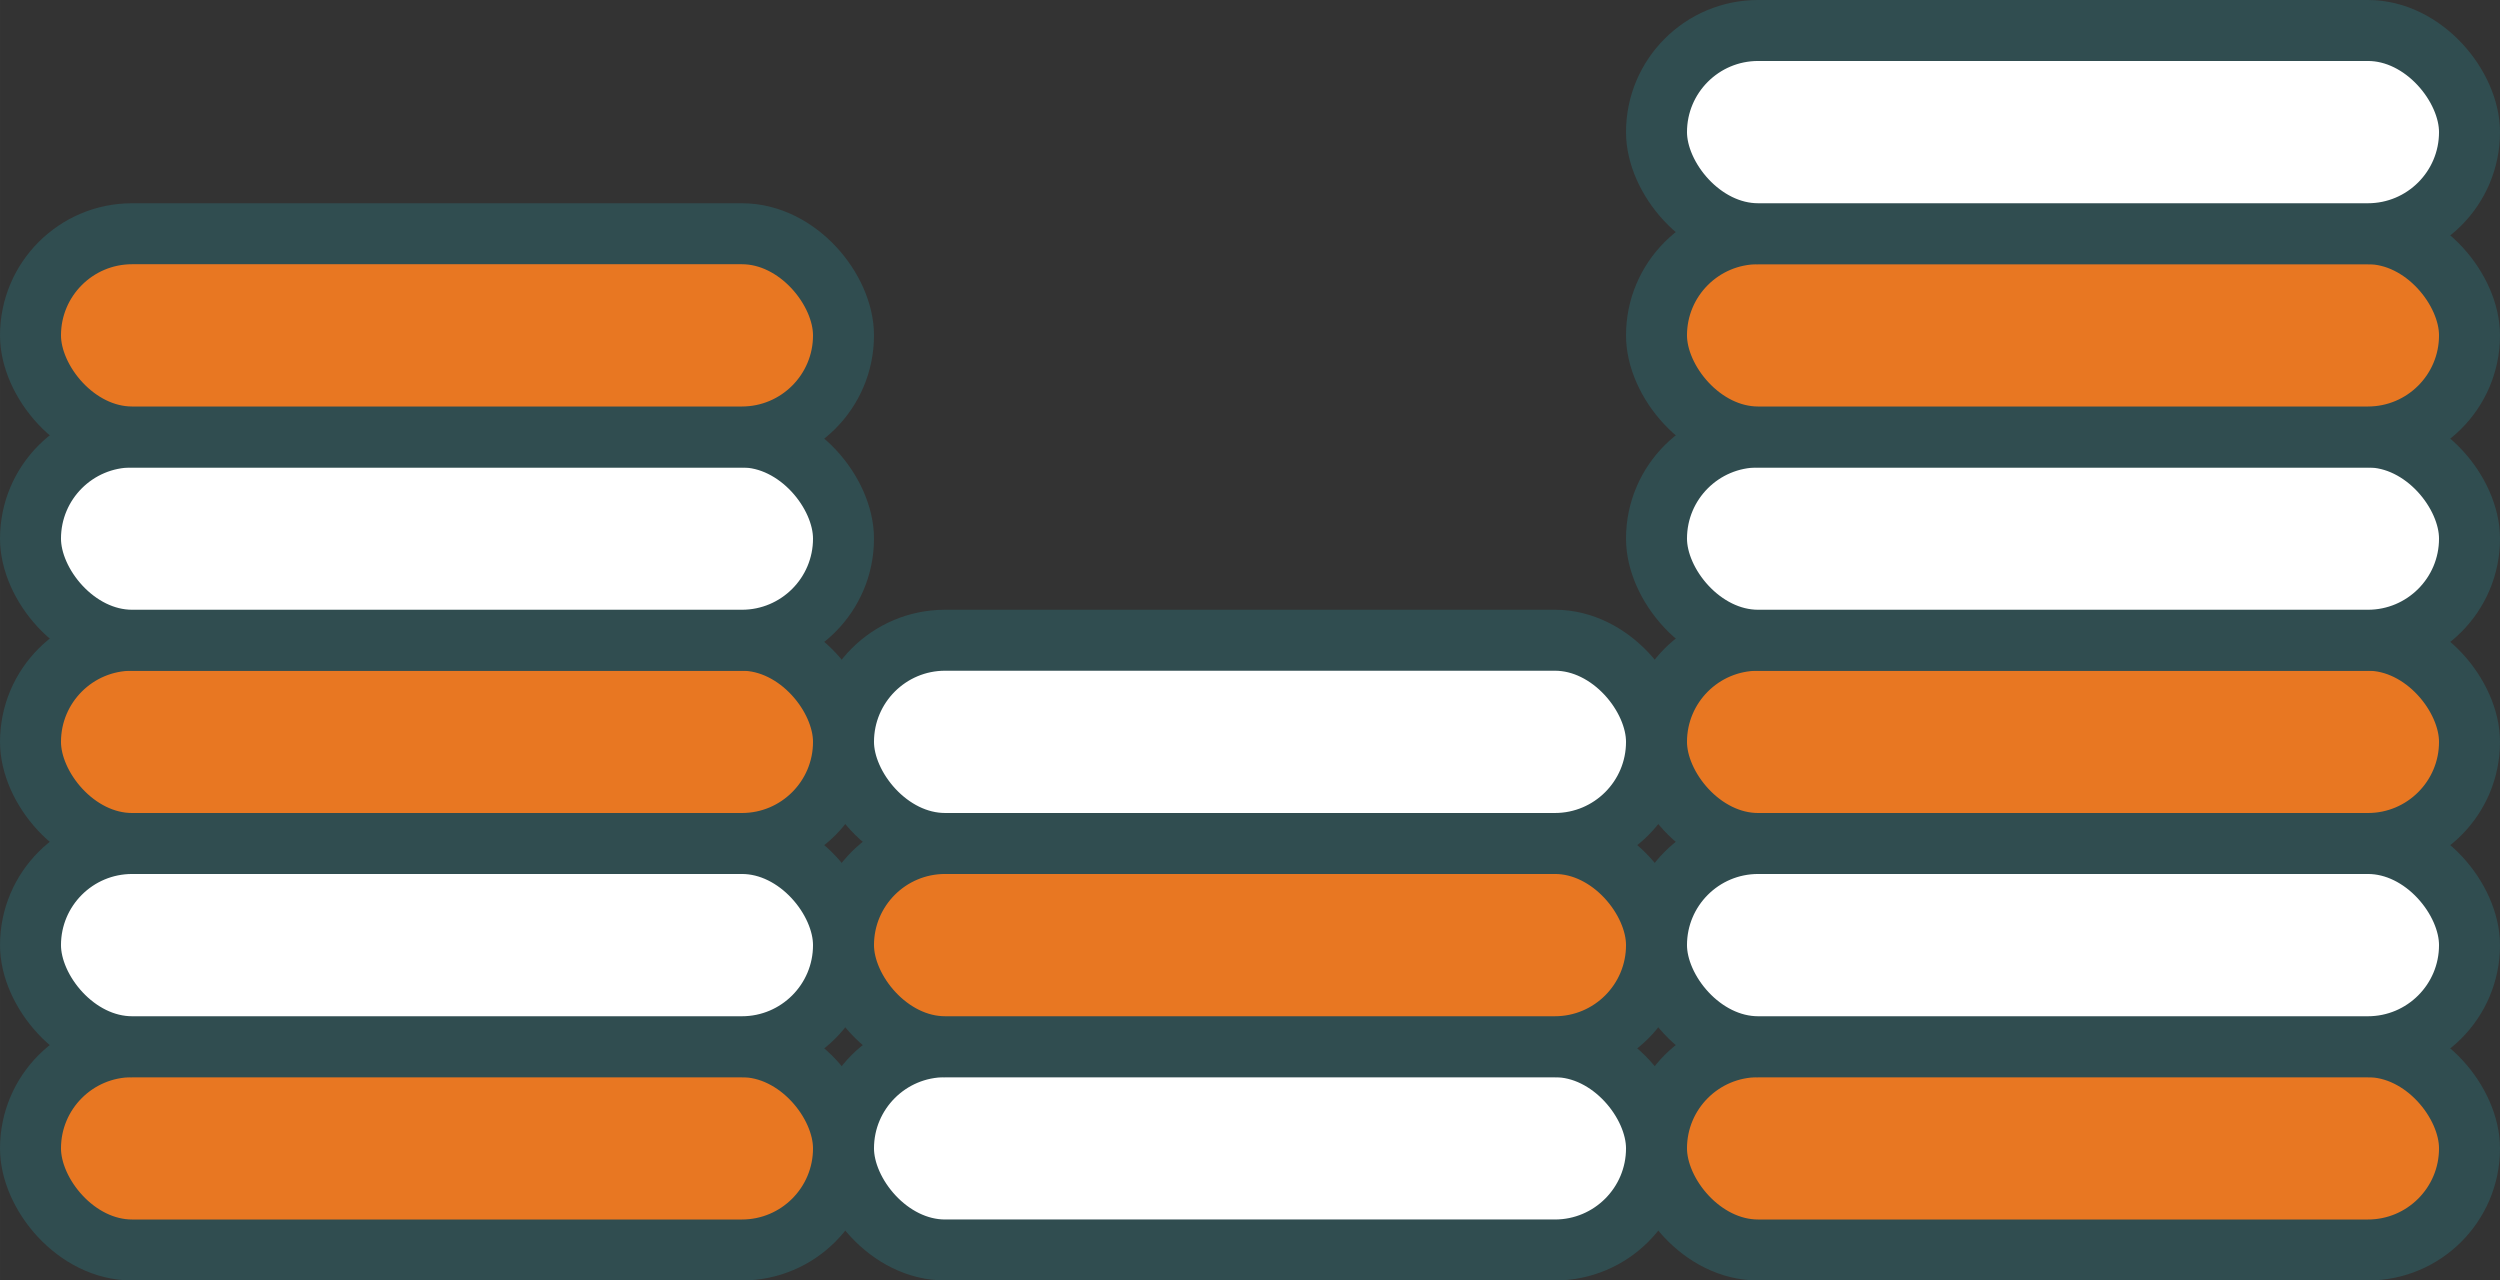 <?xml version="1.0" encoding="UTF-8" standalone="no"?>
<!-- Created with Inkscape (http://www.inkscape.org/) -->

<svg
   xmlns:dc="http://purl.org/dc/elements/1.1/"
   xmlns:cc="http://creativecommons.org/ns#"
   xmlns:rdf="http://www.w3.org/1999/02/22-rdf-syntax-ns#"
   xmlns:svg="http://www.w3.org/2000/svg"
   xmlns="http://www.w3.org/2000/svg"
   xmlns:sodipodi="http://sodipodi.sourceforge.net/DTD/sodipodi-0.dtd"
   xmlns:inkscape="http://www.inkscape.org/namespaces/inkscape"
   width="69.427mm"
   height="35.56mm"
   viewBox="0 0 246 126"
   id="svg2"
   version="1.1"
   inkscape:version="0.91 r13725"
   sodipodi:docname="1.svg">
  <rect x="0" y="0" width="246" height="126" fill="#333333" stroke="none"/>
  <defs
     id="defs4">
    <clipPath
       clipPathUnits="userSpaceOnUse"
       id="clipPath7191">
      <path
         inkscape:connector-curvature="0"
         id="path7193"
         d="m -610,545.559 a 30,30 0 0 0 -28.35,20.285 18.535,18.535 0 0 0 -3.115,-0.285 18.535,18.535 0 0 0 -18.535,18.535 18.535,18.535 0 0 0 0.072,1.465 l 78.178,0 a 30,30 0 0 0 1.75,-10 30,30 0 0 0 -30,-30 z"
         style="opacity:1;fill:#ffffff;fill-opacity:1;stroke:#898989;stroke-width:6;stroke-linecap:round;stroke-linejoin:round;stroke-miterlimit:4;stroke-dasharray:none;stroke-dashoffset:0;stroke-opacity:1" />
    </clipPath>
    <clipPath
       clipPathUnits="userSpaceOnUse"
       id="clipPath7197">
      <path
         inkscape:connector-curvature="0"
         id="path7199"
         d="m -752.93,604.094 a 27.07,27.07 0 0 1 26.111,20.049 20,20 0 0 1 0.959,-0.049 20,20 0 0 1 20,20 l -70.822,0 A 27.07,27.07 0 0 1 -780,631.164 a 27.07,27.07 0 0 1 27.07,-27.07 z"
         style="opacity:1;fill:#ffffff;fill-opacity:1;stroke:#898989;stroke-width:6;stroke-linecap:round;stroke-linejoin:round;stroke-miterlimit:4;stroke-dasharray:none;stroke-dashoffset:0;stroke-opacity:1" />
    </clipPath>
    <clipPath
       clipPathUnits="userSpaceOnUse"
       id="clipPath7218">
      <path
         inkscape:connector-curvature="0"
         id="path7220"
         d="m -200,624.094 a 40,40 0 0 0 -40,40 20,20 0 0 0 -20,20 l 118.25,0 a 30,30 0 0 0 1.75,-10 30,30 0 0 0 -25.172,-29.572 A 40,40 0 0 0 -200,624.094 Z"
         style="opacity:1;fill:#ffffff;fill-opacity:1;stroke:#304d50;stroke-width:6;stroke-linecap:round;stroke-linejoin:round;stroke-miterlimit:4;stroke-dasharray:none;stroke-dashoffset:0;stroke-opacity:1" />
    </clipPath>
    <clipPath
       clipPathUnits="userSpaceOnUse"
       id="clipPath7227">
      <path
         inkscape:connector-curvature="0"
         id="path7229"
         d="m -320,564.094 a 40,40 0 0 0 -40,40 20,20 0 0 0 -20,20 l 120,0 a 20,20 0 0 0 -20,-20 40,40 0 0 0 -40,-40 z"
         style="opacity:1;fill:#ffffff;fill-opacity:1;stroke:#304d50;stroke-width:6;stroke-linecap:round;stroke-linejoin:round;stroke-miterlimit:4;stroke-dasharray:none;stroke-dashoffset:0;stroke-opacity:1" />
    </clipPath>
    <clipPath
       clipPathUnits="userSpaceOnUse"
       id="clipPath7257">
      <path
         inkscape:connector-curvature="0"
         id="path7259"
         d="m -760,1024.094 a 30,30 0 0 0 -30,30 30,30 0 0 0 1.75,10 l -11.75,0 c -5.54,0 -10,4.46 -10,10 0,5.54 4.46,10 10,10 l 40,0 60,0 c 5.54,0 10,-4.46 10,-10 0,-5.54 -4.46,-10 -10,-10 l -31.754,0 a 30,30 0 0 0 1.754,-10 30,30 0 0 0 -30,-30 z"
         style="opacity:1;fill:#ffffff;fill-opacity:1;stroke:#304d50;stroke-width:6;stroke-linecap:round;stroke-linejoin:round;stroke-miterlimit:4;stroke-dasharray:none;stroke-dashoffset:0;stroke-opacity:1" />
    </clipPath>
    <clipPath
       clipPathUnits="userSpaceOnUse"
       id="clipPath7263">
      <path
         sodipodi:nodetypes="scssscssscs"
         inkscape:connector-curvature="0"
         id="path7265"
         d="m -600,1024.094 c -11.046,0 -20,8.954 -20,20 l -40,7e-4 c -5.54,10e-5 -10,4.46 -10,10 0,5.54 4.46,10 10,10 l 60,-7e-4 30,0 c 5.54,0 10,-4.46 10,-10 0,-5.54 -4.46,-10 -10,-10 l -10,0 c 0,-11.046 -8.954,-20 -20,-20 z"
         style="opacity:1;fill:#ffffff;fill-opacity:1;stroke:#304d50;stroke-width:6;stroke-linecap:round;stroke-linejoin:round;stroke-miterlimit:4;stroke-dasharray:none;stroke-dashoffset:0;stroke-opacity:1" />
    </clipPath>
    <clipPath
       clipPathUnits="userSpaceOnUse"
       id="clipPath4094">
      <path
         sodipodi:nodetypes="cscsccccscsc"
         inkscape:connector-curvature="0"
         id="path4096"
         d="m -760,-135.906 0,-40 c 0,-20 20,-20 20,-20 l 20,0 c 20,0 20,-20 20,-20 l 0,-20 40,0 0,20 c 0,0 0,20 20,20 l 20,0 c 0,0 20,0 20,20 l 0,40"
         style="opacity:1;fill:#ffffff;fill-opacity:1;stroke:#304d50;stroke-width:6;stroke-linecap:round;stroke-linejoin:round;stroke-miterlimit:4;stroke-dasharray:none;stroke-dashoffset:0;stroke-opacity:1" />
    </clipPath>
    <clipPath
       clipPathUnits="userSpaceOnUse"
       id="clipPath4094-4">
      <path
         sodipodi:nodetypes="cscsccccscsc"
         inkscape:connector-curvature="0"
         id="path4096-63"
         d="m -760,-135.906 0,-40 c 0,-20 20,-20 20,-20 l 20,0 c 20,0 20,-20 20,-20 l 0,-20 40,0 0,20 c 0,0 0,20 20,20 l 20,0 c 0,0 20,0 20,20 l 0,40"
         style="opacity:1;fill:#ffffff;fill-opacity:1;stroke:#304d50;stroke-width:6;stroke-linecap:round;stroke-linejoin:round;stroke-miterlimit:4;stroke-dasharray:none;stroke-dashoffset:0;stroke-opacity:1" />
    </clipPath>
  </defs>
  <sodipodi:namedview
     id="base"
     pagecolor="#1a1a1a"
     bordercolor="#000000"
     borderopacity="1"
     inkscape:pageopacity="0"
     inkscape:pageshadow="2"
     inkscape:zoom="0.56637383"
     inkscape:cx="290.93095"
     inkscape:cy="-84.172469"
     inkscape:document-units="px"
     inkscape:current-layer="layer2"
     showgrid="true"
     inkscape:showpageshadow="true"
     borderlayer="false"
     inkscape:window-width="1366"
     inkscape:window-height="715"
     inkscape:window-x="-8"
     inkscape:window-y="-8"
     inkscape:window-maximized="1"
     showborder="false"
     inkscape:object-paths="true"
     inkscape:snap-intersection-paths="true"
     inkscape:object-nodes="true"
     inkscape:snap-smooth-nodes="true"
     fit-margin-top="0"
     fit-margin-left="0"
     fit-margin-right="0"
     fit-margin-bottom="0">
    <inkscape:grid
       type="xygrid"
       id="grid8099"
       empspacing="20"
       originx="71.129"
       originy="-532.287" />
  </sodipodi:namedview>
  <g
     inkscape:groupmode="layer"
     id="layer2"
     inkscape:label="Layer 1"
     transform="translate(71.129,-85.808)">
    <rect
       style="opacity:1;fill:#e87722;fill-opacity:1;stroke:#304d50;stroke-width:6;stroke-linecap:round;stroke-linejoin:round;stroke-opacity:1"
       id="rect7913"
       width="80"
       height="20"
       x="91.871"
       y="188.808"
       ry="10"
       inkscape:export-filename="G:\Lomba\FWD Hackathon 2017\Icons\Uang\s1.png"
       inkscape:export-xdpi="59.016392"
       inkscape:export-ydpi="59.016392" />
    <rect
       ry="10"
       y="168.808"
       x="91.871"
       height="20"
       width="80"
       id="rect7915"
       style="opacity:1;fill:#ffffff;fill-opacity:1;stroke:#304d50;stroke-width:6;stroke-linecap:round;stroke-linejoin:round;stroke-opacity:1"
       inkscape:export-filename="G:\Lomba\FWD Hackathon 2017\Icons\Uang\s1.png"
       inkscape:export-xdpi="59.016392"
       inkscape:export-ydpi="59.016392" />
    <rect
       style="opacity:1;fill:#e87722;fill-opacity:1;stroke:#304d50;stroke-width:6;stroke-linecap:round;stroke-linejoin:round;stroke-opacity:1"
       id="rect7917"
       width="80"
       height="20"
       x="91.871"
       y="148.808"
       ry="10"
       inkscape:export-filename="G:\Lomba\FWD Hackathon 2017\Icons\Uang\s1.png"
       inkscape:export-xdpi="59.016392"
       inkscape:export-ydpi="59.016392" />
    <rect
       ry="10"
       y="128.808"
       x="91.871"
       height="20"
       width="80"
       id="rect7919"
       style="opacity:1;fill:#ffffff;fill-opacity:1;stroke:#304d50;stroke-width:6;stroke-linecap:round;stroke-linejoin:round;stroke-opacity:1"
       inkscape:export-filename="G:\Lomba\FWD Hackathon 2017\Icons\Uang\s1.png"
       inkscape:export-xdpi="59.016392"
       inkscape:export-ydpi="59.016392" />
    <rect
       style="opacity:1;fill:#e87722;fill-opacity:1;stroke:#304d50;stroke-width:6;stroke-linecap:round;stroke-linejoin:round;stroke-opacity:1"
       id="rect7921"
       width="80"
       height="20"
       x="91.871"
       y="108.808"
       ry="10"
       inkscape:export-filename="G:\Lomba\FWD Hackathon 2017\Icons\Uang\s1.png"
       inkscape:export-xdpi="59.016392"
       inkscape:export-ydpi="59.016392" />
    <rect
       ry="10"
       y="88.808"
       x="91.871"
       height="20"
       width="80"
       id="rect7923"
       style="opacity:1;fill:#ffffff;fill-opacity:1;stroke:#304d50;stroke-width:6;stroke-linecap:round;stroke-linejoin:round;stroke-opacity:1"
       inkscape:export-filename="G:\Lomba\FWD Hackathon 2017\Icons\Uang\s1.png"
       inkscape:export-xdpi="59.016392"
       inkscape:export-ydpi="59.016392" />
    <rect
       ry="10"
       y="188.808"
       x="-68.129"
       height="20"
       width="80"
       id="rect7979"
       style="opacity:1;fill:#e87722;fill-opacity:1;stroke:#304d50;stroke-width:6;stroke-linecap:round;stroke-linejoin:round;stroke-opacity:1"
       inkscape:export-filename="G:\Lomba\FWD Hackathon 2017\Icons\Uang\s1.png"
       inkscape:export-xdpi="59.016392"
       inkscape:export-ydpi="59.016392" />
    <rect
       style="opacity:1;fill:#ffffff;fill-opacity:1;stroke:#304d50;stroke-width:6;stroke-linecap:round;stroke-linejoin:round;stroke-opacity:1"
       id="rect7981"
       width="80"
       height="20"
       x="-68.129"
       y="168.808"
       ry="10"
       inkscape:export-filename="G:\Lomba\FWD Hackathon 2017\Icons\Uang\s1.png"
       inkscape:export-xdpi="59.016392"
       inkscape:export-ydpi="59.016392" />
    <rect
       ry="10"
       y="148.808"
       x="-68.129"
       height="20"
       width="80"
       id="rect7983"
       style="opacity:1;fill:#e87722;fill-opacity:1;stroke:#304d50;stroke-width:6;stroke-linecap:round;stroke-linejoin:round;stroke-opacity:1"
       inkscape:export-filename="G:\Lomba\FWD Hackathon 2017\Icons\Uang\s1.png"
       inkscape:export-xdpi="59.016392"
       inkscape:export-ydpi="59.016392" />
    <rect
       style="opacity:1;fill:#ffffff;fill-opacity:1;stroke:#304d50;stroke-width:6;stroke-linecap:round;stroke-linejoin:round;stroke-opacity:1"
       id="rect7985"
       width="80"
       height="20"
       x="-68.129"
       y="128.808"
       ry="10"
       inkscape:export-filename="G:\Lomba\FWD Hackathon 2017\Icons\Uang\s1.png"
       inkscape:export-xdpi="59.016392"
       inkscape:export-ydpi="59.016392" />
    <rect
       ry="10"
       y="108.808"
       x="-68.129"
       height="20"
       width="80"
       id="rect7987"
       style="opacity:1;fill:#e87722;fill-opacity:1;stroke:#304d50;stroke-width:6;stroke-linecap:round;stroke-linejoin:round;stroke-opacity:1"
       inkscape:export-filename="G:\Lomba\FWD Hackathon 2017\Icons\Uang\s1.png"
       inkscape:export-xdpi="59.016392"
       inkscape:export-ydpi="59.016392" />
    <g
       transform="translate(-1188.129,-55.287)"
       id="g8003"
       inkscape:export-filename="G:\Lomba\FWD Hackathon 2017\Icons\Uang\s1.png"
       inkscape:export-xdpi="59.016392"
       inkscape:export-ydpi="59.016392">
      <rect
         ry="10"
         y="244.094"
         x="1200"
         height="20"
         width="80"
         id="rect7991"
         style="opacity:1;fill:#ffffff;fill-opacity:1;stroke:#304d50;stroke-width:6;stroke-linecap:round;stroke-linejoin:round;stroke-opacity:1" />
      <rect
         style="opacity:1;fill:#e87722;fill-opacity:1;stroke:#304d50;stroke-width:6;stroke-linecap:round;stroke-linejoin:round;stroke-opacity:1"
         id="rect7993"
         width="80"
         height="20"
         x="1200"
         y="224.094"
         ry="10" />
      <rect
         ry="10"
         y="204.094"
         x="1200"
         height="20"
         width="80"
         id="rect7995"
         style="opacity:1;fill:#ffffff;fill-opacity:1;stroke:#304d50;stroke-width:6;stroke-linecap:round;stroke-linejoin:round;stroke-opacity:1" />
    </g>
  </g>
</svg>
